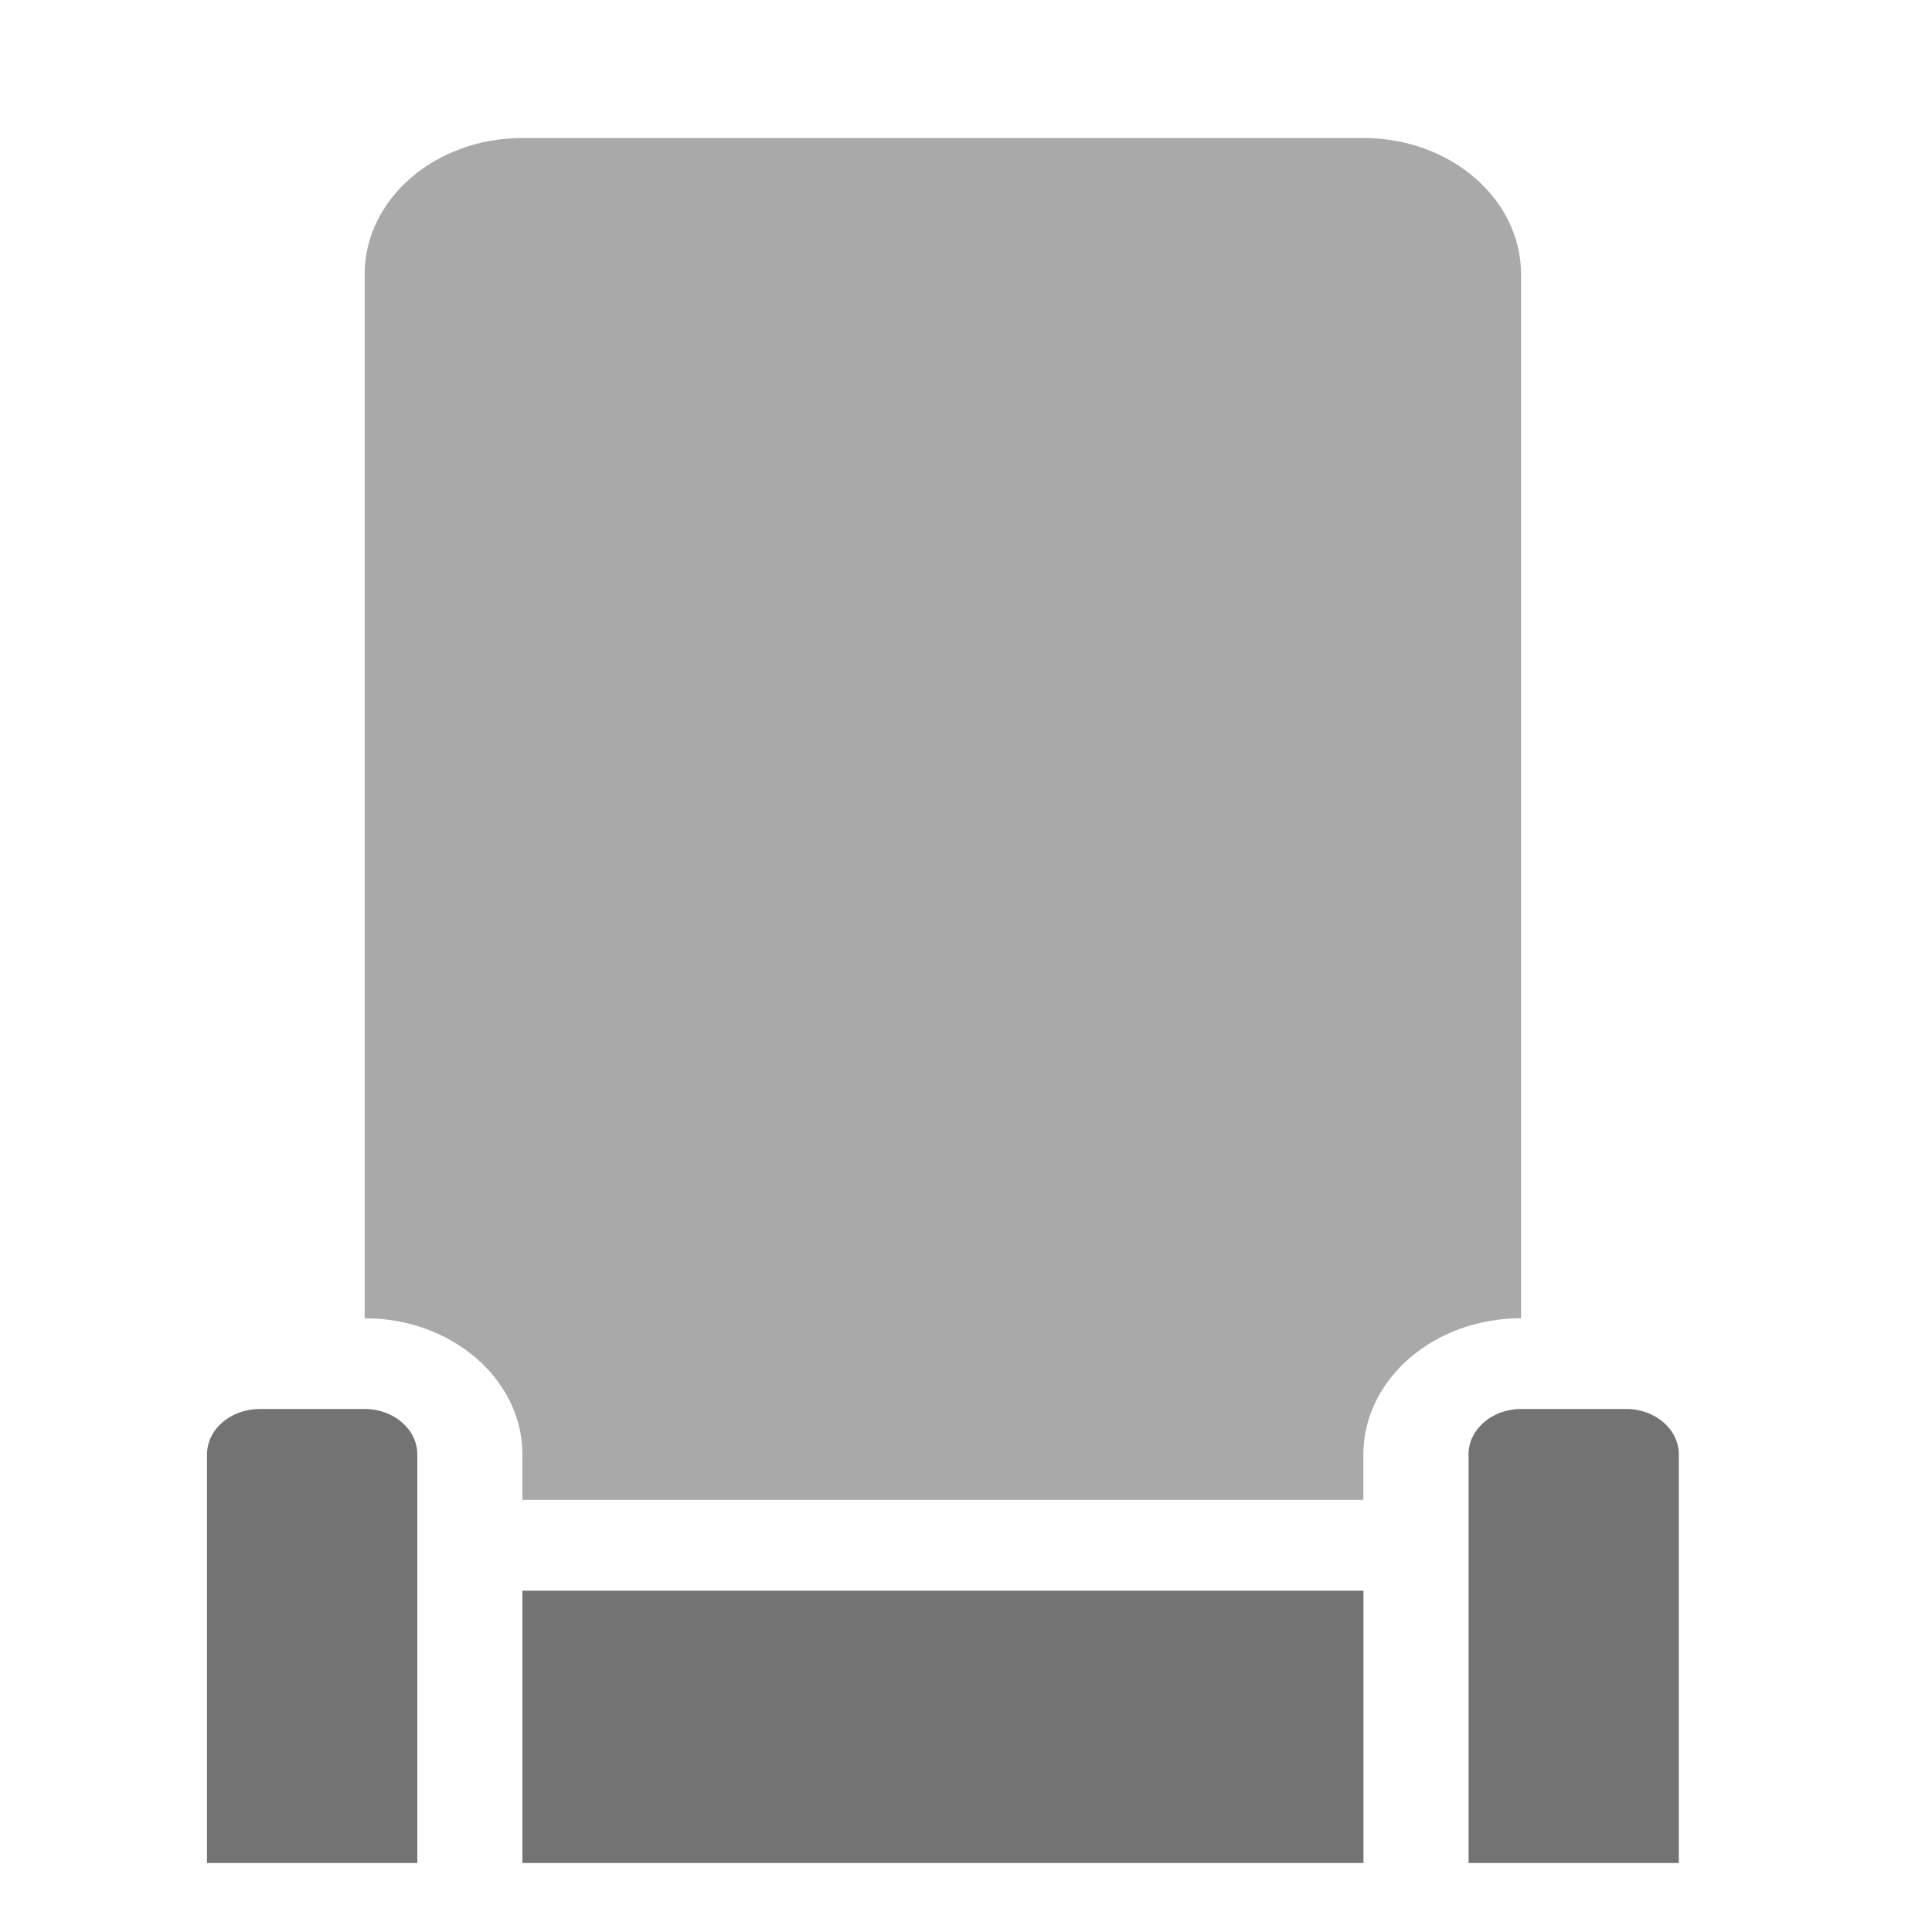 <svg xmlns="http://www.w3.org/2000/svg" width="28" height="28" viewBox="0 0 28 28">
    <g fill="none" fill-rule="nonzero">
        <path fill="#A9A9A9" d="M5.285 19.105c1.262 0 2.286.884 2.286 1.974v.658h12.188v-.658c0-1.09 1.023-1.974 2.285-1.974V3.974C22.044 2.884 21.021 2 19.76 2H7.571c-1.263 0-2.286.884-2.286 1.974v15.131z"/>
        <path fill="#737373" d="M7.57 23.053H19.76V27H7.571v-3.947zM3.763 20.42h1.523c.421 0 .762.295.762.658V27H3v-5.921c0-.363.341-.658.762-.658zm17.52.658c0-.363.342-.658.762-.658h1.524c.42 0 .762.295.762.658V27h-3.047v-5.921z"/>
    </g>
</svg>
